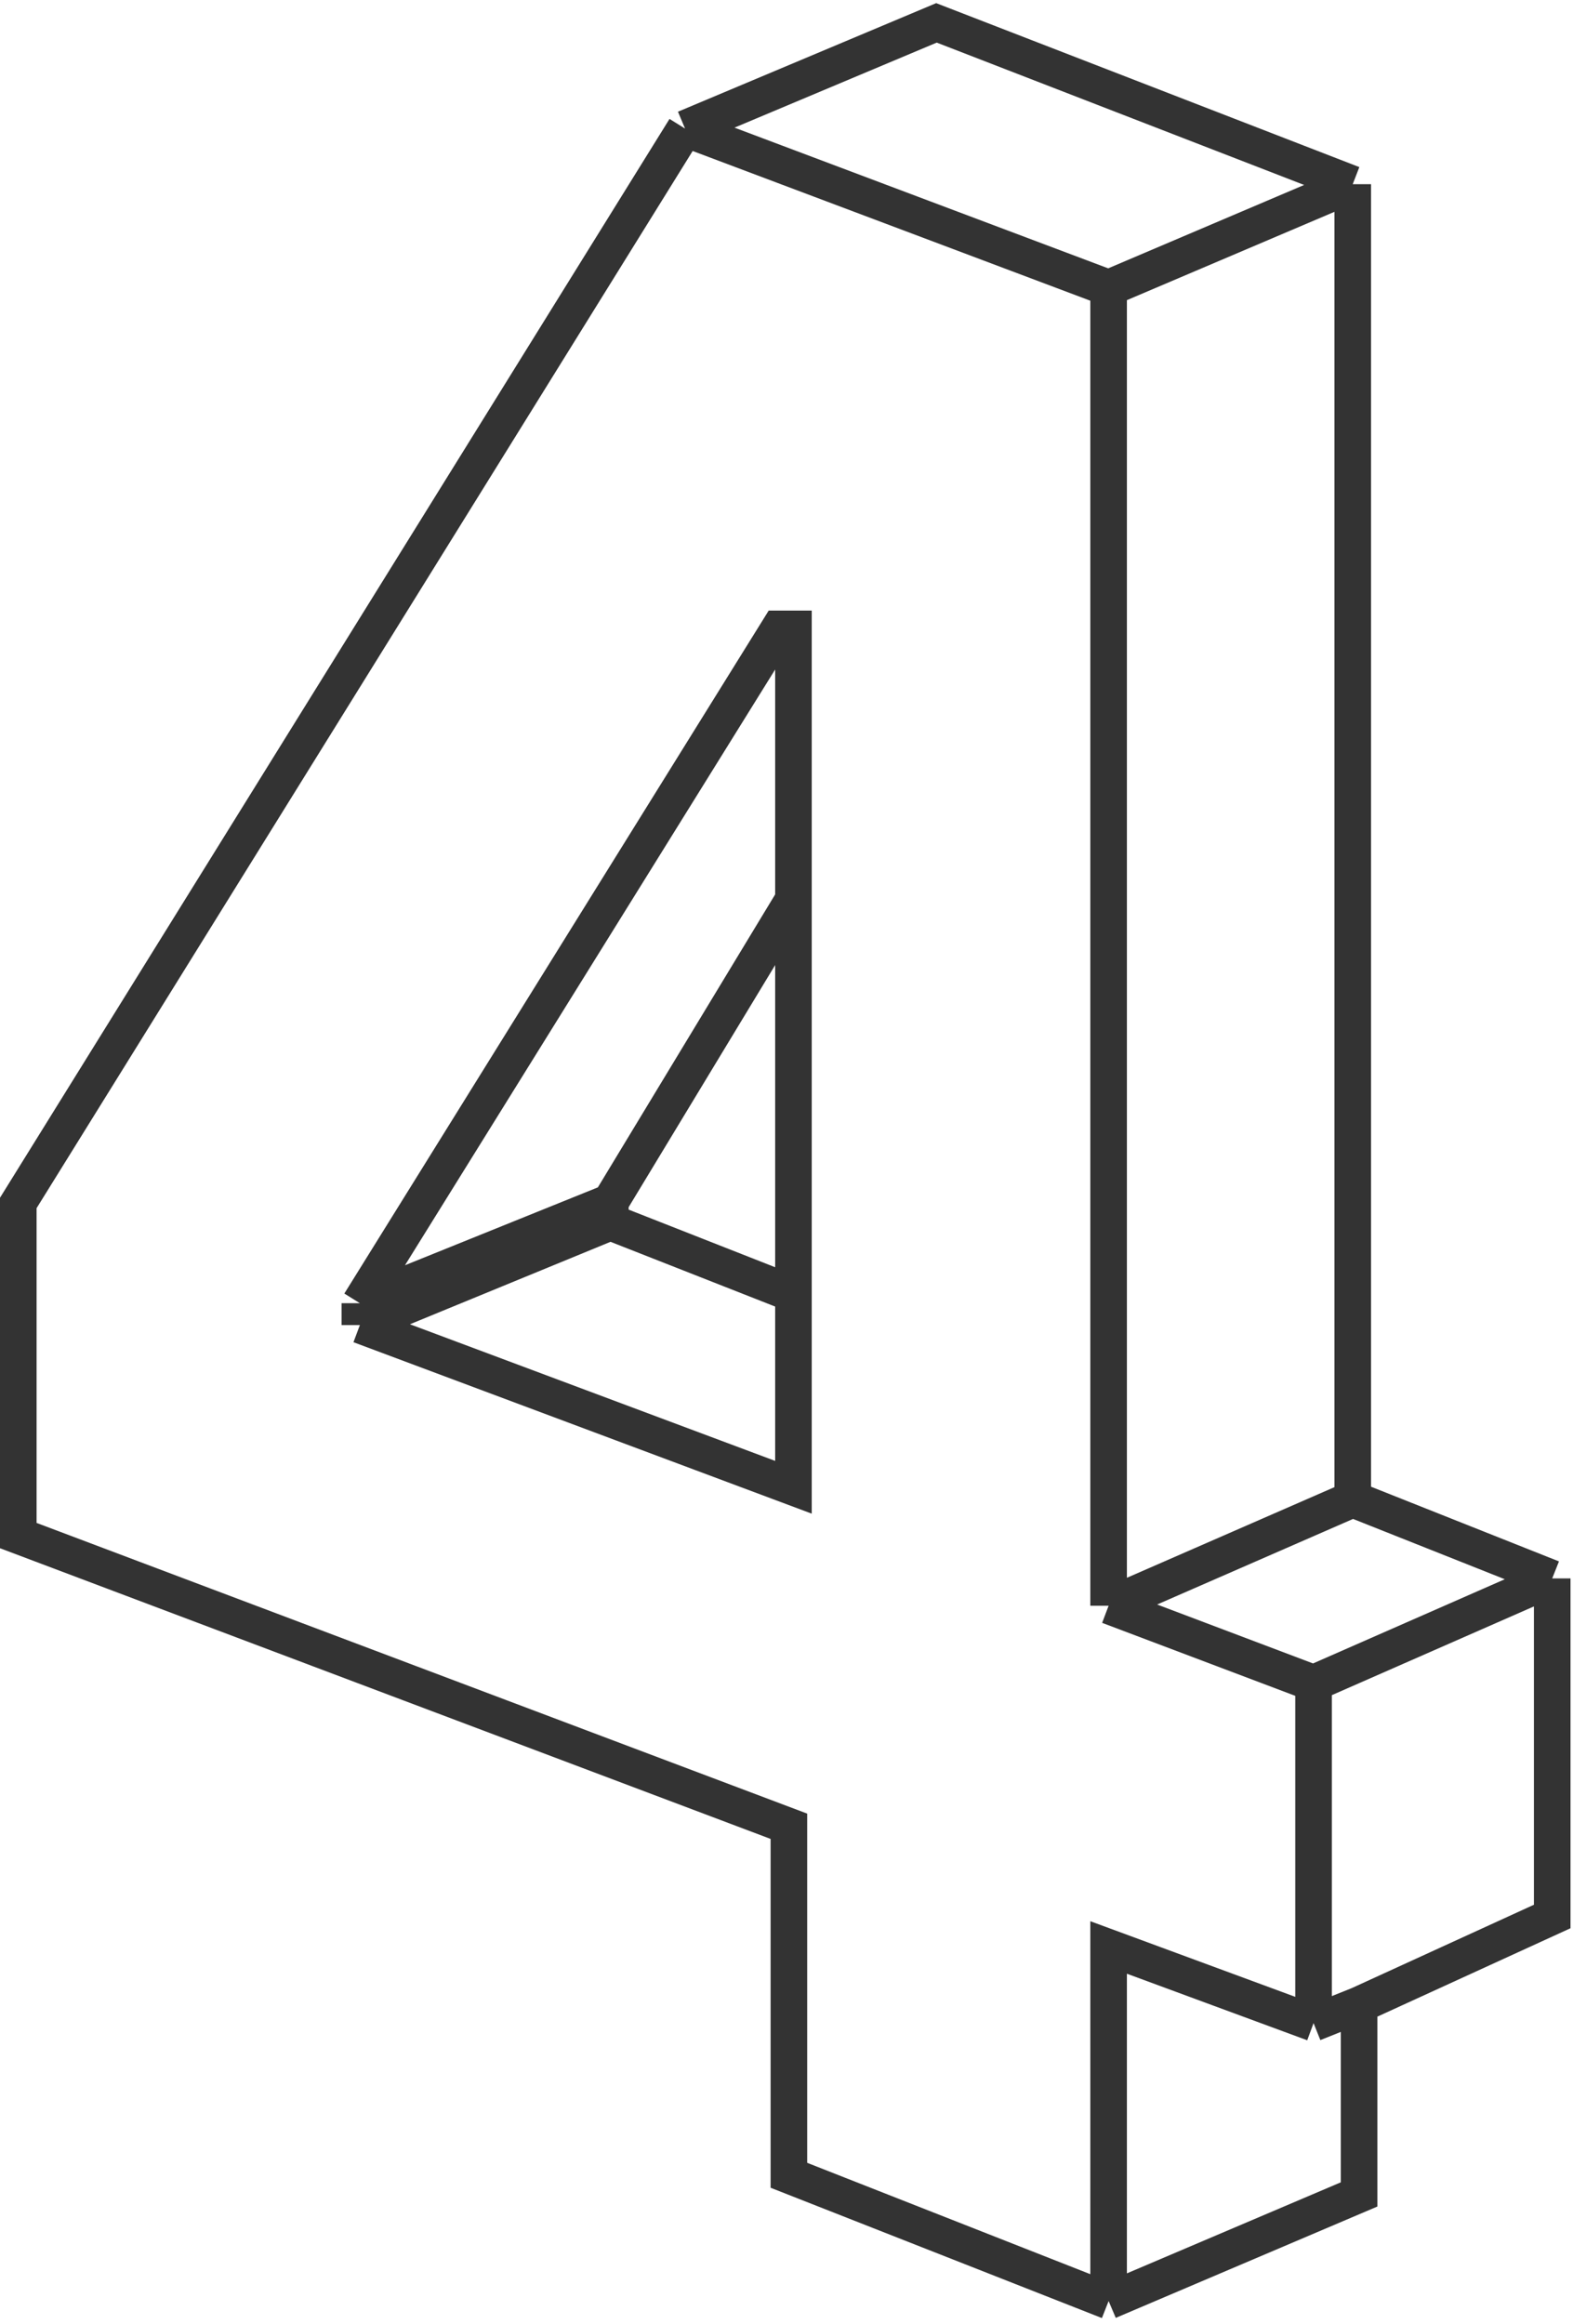 <svg width="344" height="508" viewBox="0 0 344 508" fill="none" xmlns="http://www.w3.org/2000/svg">
<path d="M149.814 28.107L204.794 5L295.828 40.258M149.814 28.107L4 262.964V335.672L172.523 399.217V475.51L242.442 503M149.814 28.107L242.442 62.967M295.828 40.258V327.704M295.828 40.258L242.442 62.967M295.828 327.704L339.453 345.034M295.828 327.704L242.442 351.01M339.453 345.034V418.938L297.222 438.26M339.453 345.034L287.262 367.942M297.222 438.26V479.694L242.442 503M297.222 438.26L287.262 442.244M242.442 503V425.71L287.262 442.244M242.442 62.967V351.01M242.442 351.01L287.262 367.942M287.262 367.942V442.244M78.7 289.657V284.876M78.7 289.657L173.519 325.114V282.884M78.7 289.657L133.48 267.147M78.7 284.876L170.332 137.468H173.519V196.63M78.7 284.876L133.48 262.765M133.48 267.147V262.765M133.48 267.147L173.519 282.884M133.48 262.765L173.519 196.63M173.519 196.63V282.884" stroke="#333333" stroke-width="8"/>
</svg>
